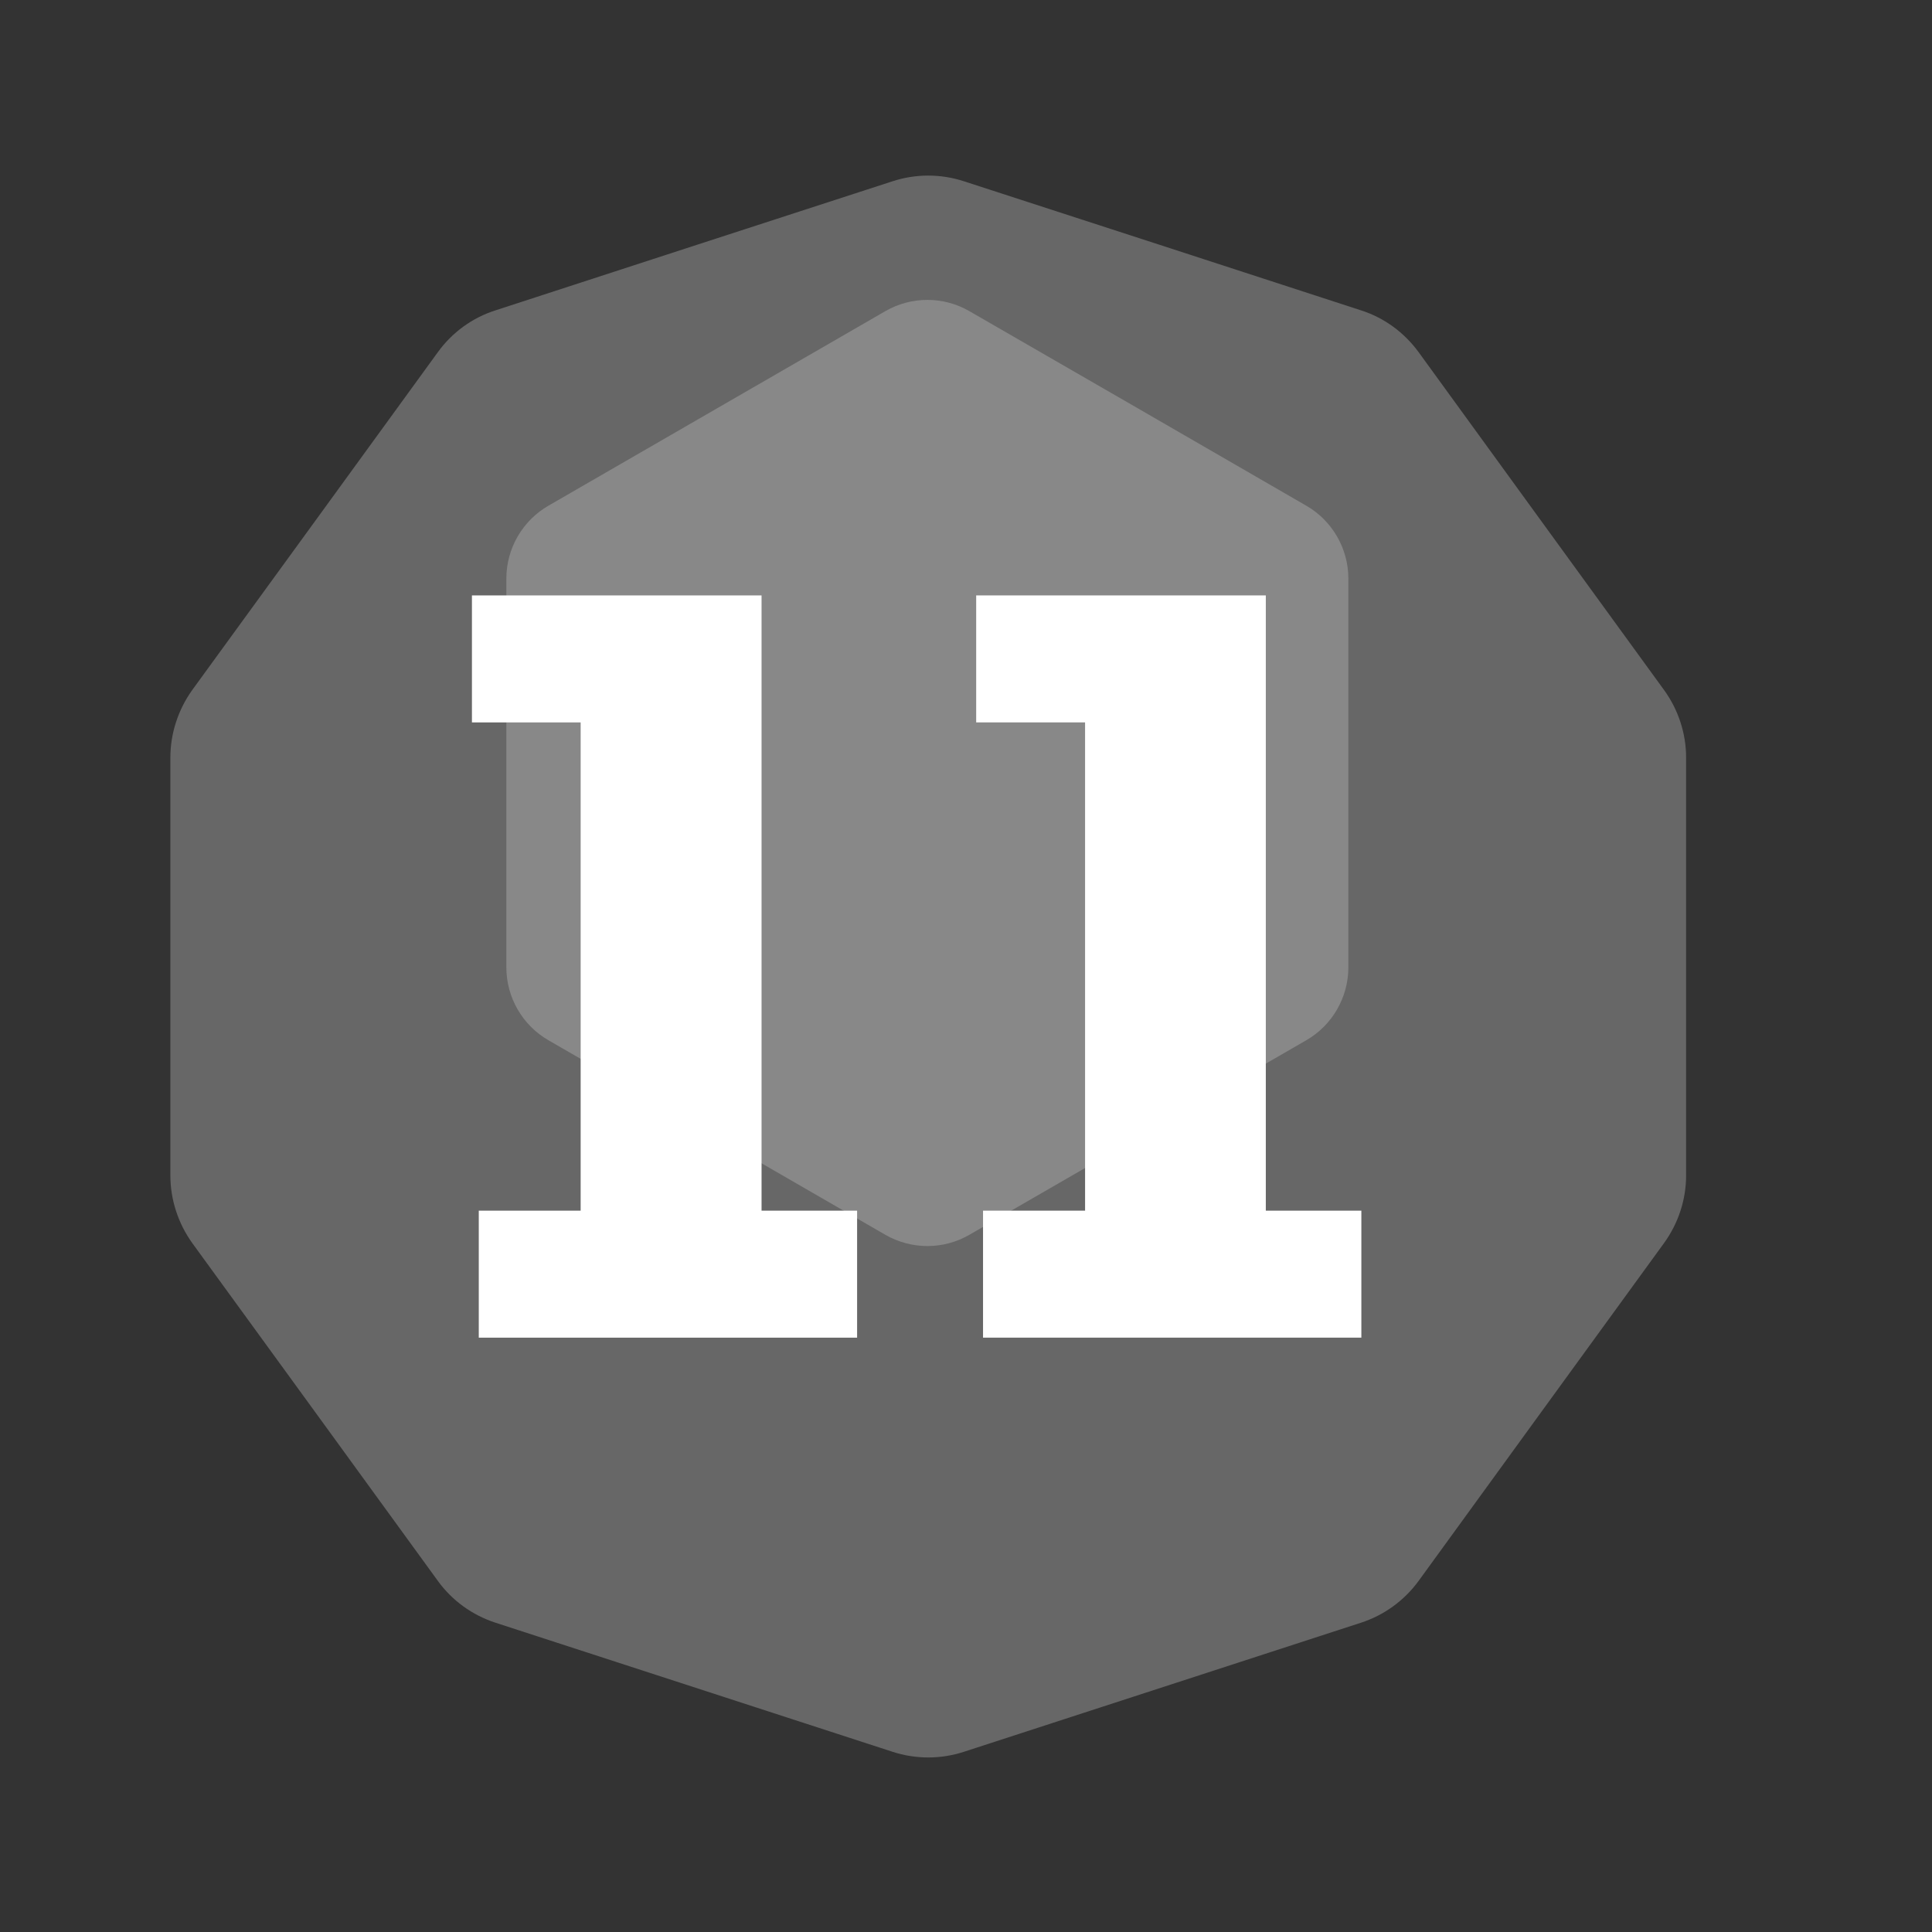 <?xml version="1.0" encoding="UTF-8" standalone="no"?><!DOCTYPE svg PUBLIC "-//W3C//DTD SVG 1.1//EN" "http://www.w3.org/Graphics/SVG/1.1/DTD/svg11.dtd"><svg width="100%" height="100%" viewBox="0 0 11 11" version="1.1" xmlns="http://www.w3.org/2000/svg" xmlns:xlink="http://www.w3.org/1999/xlink" xml:space="preserve" xmlns:serif="http://www.serif.com/" style="fill-rule:evenodd;clip-rule:evenodd;stroke-linejoin:round;stroke-miterlimit:2;"><rect x="0" y="0" width="11" height="11" fill="#333333" stroke="none"/><rect id="d16_11" x="0.005" y="0.223" width="10.56" height="10.56" style="fill:none;"/><g><path d="M5.082,1.032c0.132,-0.043 0.274,-0.043 0.406,0c0.496,0.161 1.765,0.573 2.261,0.735c0.132,0.042 0.246,0.126 0.328,0.238c0.306,0.422 1.091,1.502 1.397,1.923c0.082,0.113 0.126,0.248 0.126,0.386l-0,2.378c-0,0.138 -0.044,0.273 -0.126,0.386c-0.306,0.421 -1.091,1.501 -1.397,1.923c-0.082,0.112 -0.196,0.195 -0.328,0.238c-0.496,0.161 -1.765,0.574 -2.261,0.735c-0.132,0.043 -0.274,0.043 -0.406,-0c-0.496,-0.161 -1.765,-0.574 -2.261,-0.735c-0.132,-0.043 -0.247,-0.126 -0.328,-0.238c-0.307,-0.422 -1.091,-1.502 -1.398,-1.923c-0.081,-0.113 -0.125,-0.248 -0.125,-0.386l-0,-2.378c-0,-0.138 0.044,-0.273 0.125,-0.386c0.307,-0.421 1.091,-1.501 1.398,-1.923c0.081,-0.112 0.196,-0.196 0.328,-0.238c0.496,-0.162 1.765,-0.574 2.261,-0.735Z" style="fill:#676767;"/><path d="M5.04,1.772c0.149,-0.086 0.332,-0.086 0.48,0c0.46,0.265 1.458,0.841 1.917,1.107c0.148,0.085 0.24,0.244 0.24,0.415l-0,2.214c-0,0.171 -0.092,0.33 -0.24,0.415c-0.459,0.265 -1.457,0.842 -1.917,1.107c-0.148,0.086 -0.331,0.086 -0.48,-0c-0.459,-0.265 -1.457,-0.842 -1.917,-1.107c-0.148,-0.085 -0.24,-0.244 -0.24,-0.415l0,-2.214c0,-0.171 0.092,-0.33 0.24,-0.415c0.46,-0.266 1.458,-0.842 1.917,-1.107Z" style="fill:#888;"/></g><g><path d="M4.88,6.893l-0,0.723l-2.154,0l-0,-0.723l0.58,-0l0,-2.78l-0.619,0l-0,-0.723l1.649,-0l-0,3.503l0.544,-0Z" style="fill:#fff;fill-rule:nonzero;"/><path d="M7.751,6.893l-0,0.723l-2.154,0l0,-0.723l0.581,-0l-0,-2.78l-0.62,0l-0,-0.723l1.649,-0l-0,3.503l0.544,-0Z" style="fill:#fff;fill-rule:nonzero;"/></g></svg>